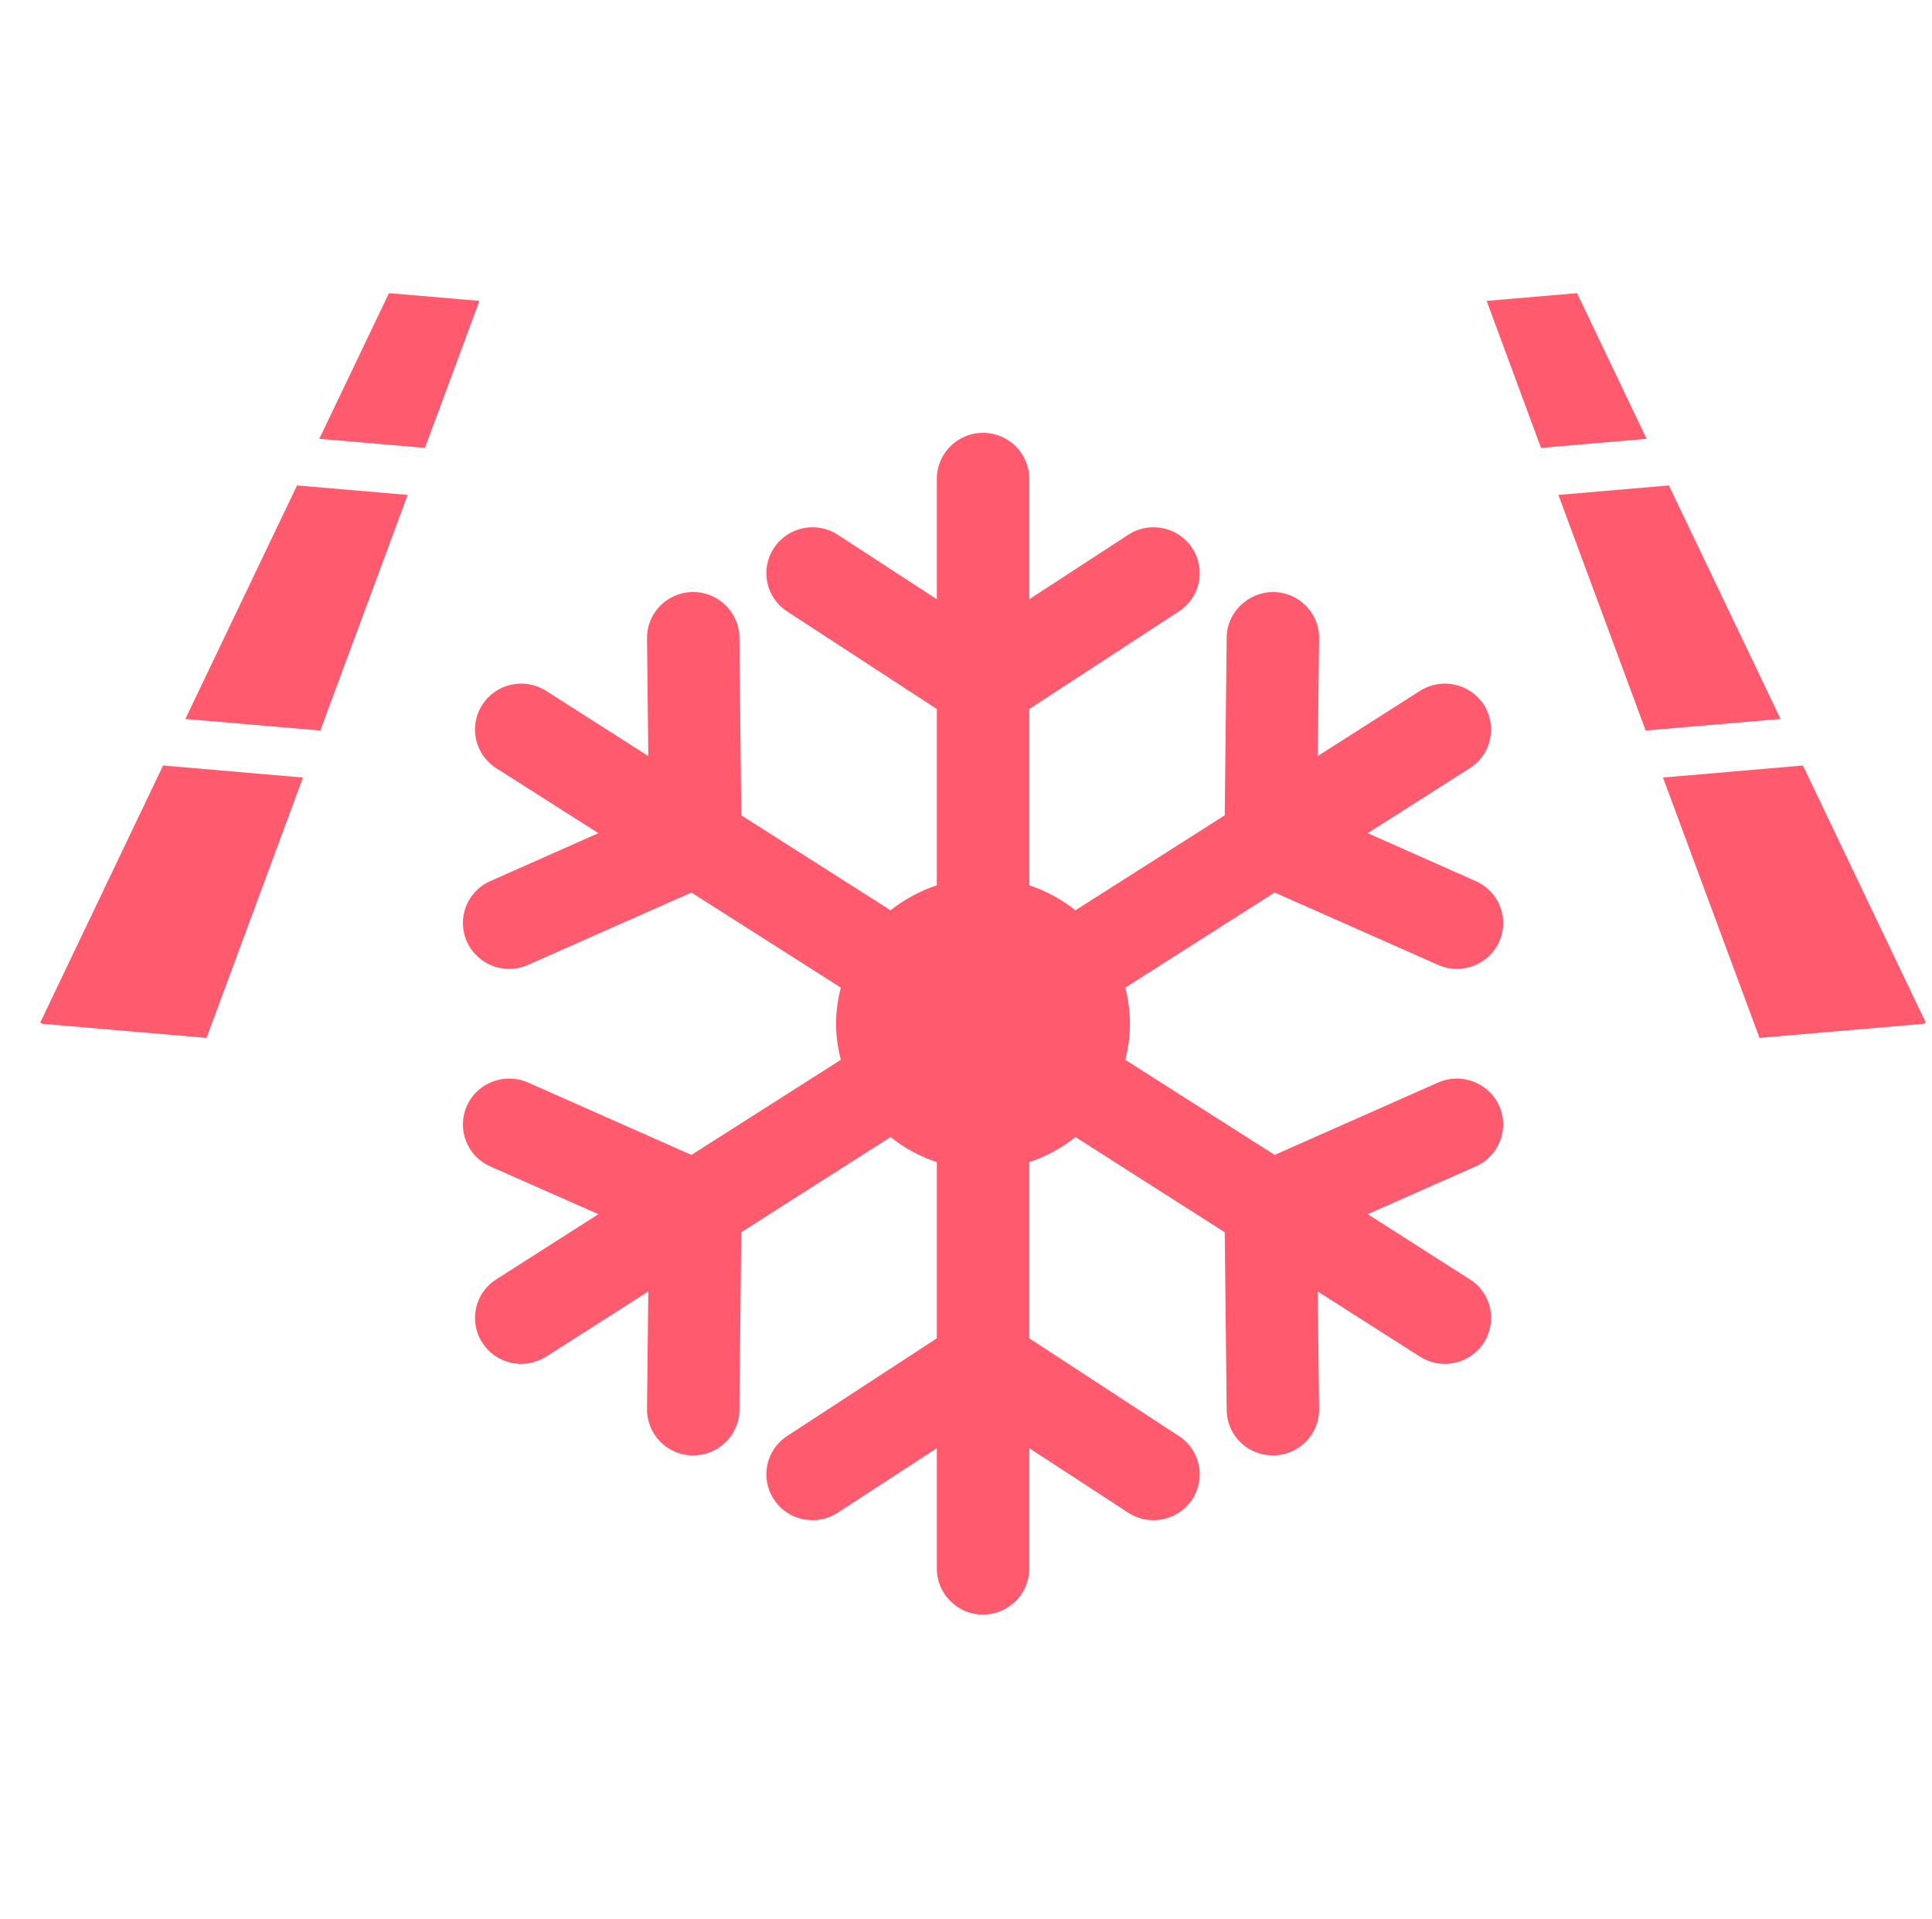 <svg width="145" height="144" viewBox="0 0 145 144" fill="none" xmlns="http://www.w3.org/2000/svg">
<path d="M12.241 57.447L3.021 76.739L3.181 76.833L15.502 77.891L22.738 58.352L12.241 57.447Z" fill="#FF5A6E"/>
<path d="M22.293 36.431L13.911 53.955L24.043 54.824L30.594 37.141L22.293 36.431Z" fill="#FF5A6E"/>
<path d="M29.193 22L23.963 32.932L31.892 33.613L35.984 22.58L29.193 22Z" fill="#FF5A6E"/>
<path d="M135.313 57.447L144.533 76.739L144.366 76.833L132.053 77.891L124.809 58.352L135.313 57.447Z" fill="#FF5A6E"/>
<path d="M125.254 36.431L133.636 53.955L123.511 54.824L116.96 37.141L125.254 36.431Z" fill="#FF5A6E"/>
<path d="M118.361 22L123.584 32.932L115.655 33.613L111.577 22.58L118.361 22Z" fill="#FF5A6E"/>
<path d="M112.518 82.983C111.738 81.252 109.681 80.469 107.937 81.237L95.668 86.671L84.456 79.535C84.675 78.658 84.806 77.76 84.806 76.825C84.806 75.884 84.675 74.985 84.456 74.116L95.668 66.98L107.937 72.414C108.397 72.617 108.878 72.711 109.345 72.711C110.673 72.711 111.942 71.95 112.518 70.668C113.299 68.929 112.511 66.901 110.76 66.125L102.649 62.525L110.315 57.65C111.927 56.621 112.394 54.491 111.366 52.883C110.323 51.289 108.178 50.818 106.573 51.847L98.899 56.737L99.002 47.906C99.023 46.001 97.484 44.45 95.573 44.428C93.691 44.428 92.079 45.935 92.064 47.833L91.918 61.185L80.714 68.313C79.693 67.502 78.519 66.857 77.249 66.437V53.209L88.475 45.885C90.08 44.841 90.525 42.712 89.475 41.125C88.425 39.531 86.28 39.089 84.675 40.133L77.249 44.972V35.931C77.249 34.026 75.696 32.482 73.777 32.482C71.866 32.482 70.312 34.026 70.312 35.931V44.972L62.879 40.133C61.289 39.089 59.137 39.531 58.087 41.125C57.036 42.712 57.474 44.841 59.079 45.885L70.312 53.209V66.437C69.043 66.857 67.869 67.502 66.84 68.313L55.636 61.185L55.497 47.833C55.475 45.935 53.9 44.414 51.989 44.428C50.077 44.45 48.538 46.001 48.56 47.906L48.655 56.737L40.989 51.847C39.376 50.818 37.232 51.289 36.203 52.883C35.16 54.491 35.634 56.621 37.246 57.65L44.913 62.525L36.794 66.125C35.044 66.901 34.263 68.929 35.043 70.668C35.62 71.95 36.889 72.711 38.209 72.711C38.683 72.711 39.165 72.617 39.624 72.414L51.894 66.98L63.105 74.116C62.879 74.985 62.748 75.884 62.748 76.825C62.748 77.76 62.879 78.658 63.105 79.535L51.894 86.671L39.624 81.237C37.874 80.469 35.817 81.252 35.043 82.983C34.263 84.722 35.044 86.757 36.794 87.533L44.913 91.119L37.246 96.009C35.634 97.03 35.16 99.16 36.203 100.768C36.86 101.79 37.976 102.355 39.121 102.355C39.756 102.355 40.405 102.174 40.989 101.811L48.655 96.921L48.56 105.738C48.538 107.643 50.077 109.208 51.989 109.223C51.996 109.223 52.018 109.223 52.032 109.223C53.922 109.223 55.475 107.708 55.497 105.818L55.636 92.473L66.84 85.33C67.869 86.156 69.043 86.794 70.312 87.214V100.435L59.079 107.766C57.474 108.81 57.036 110.939 58.087 112.533C58.751 113.54 59.852 114.084 60.983 114.084C61.639 114.084 62.296 113.902 62.879 113.518L70.312 108.679V117.727C70.312 119.618 71.866 121.169 73.777 121.169C75.696 121.169 77.249 119.618 77.249 117.727V108.679L84.675 113.518C85.259 113.902 85.915 114.084 86.572 114.084C87.702 114.084 88.804 113.54 89.475 112.533C90.525 110.939 90.08 108.81 88.475 107.766L77.249 100.435V87.214C78.519 86.794 79.693 86.156 80.714 85.33L91.918 92.473L92.064 105.818C92.079 107.708 93.633 109.223 95.529 109.223C95.544 109.223 95.551 109.223 95.573 109.223C97.484 109.208 99.023 107.643 99.002 105.738L98.899 96.921L106.573 101.811C107.149 102.174 107.791 102.355 108.441 102.355C109.586 102.355 110.702 101.79 111.366 100.768C112.394 99.16 111.935 97.03 110.315 96.009L102.649 91.119L110.76 87.533C112.511 86.757 113.299 84.722 112.518 82.983V82.983Z" fill="#FF5A6E"/>
</svg>
